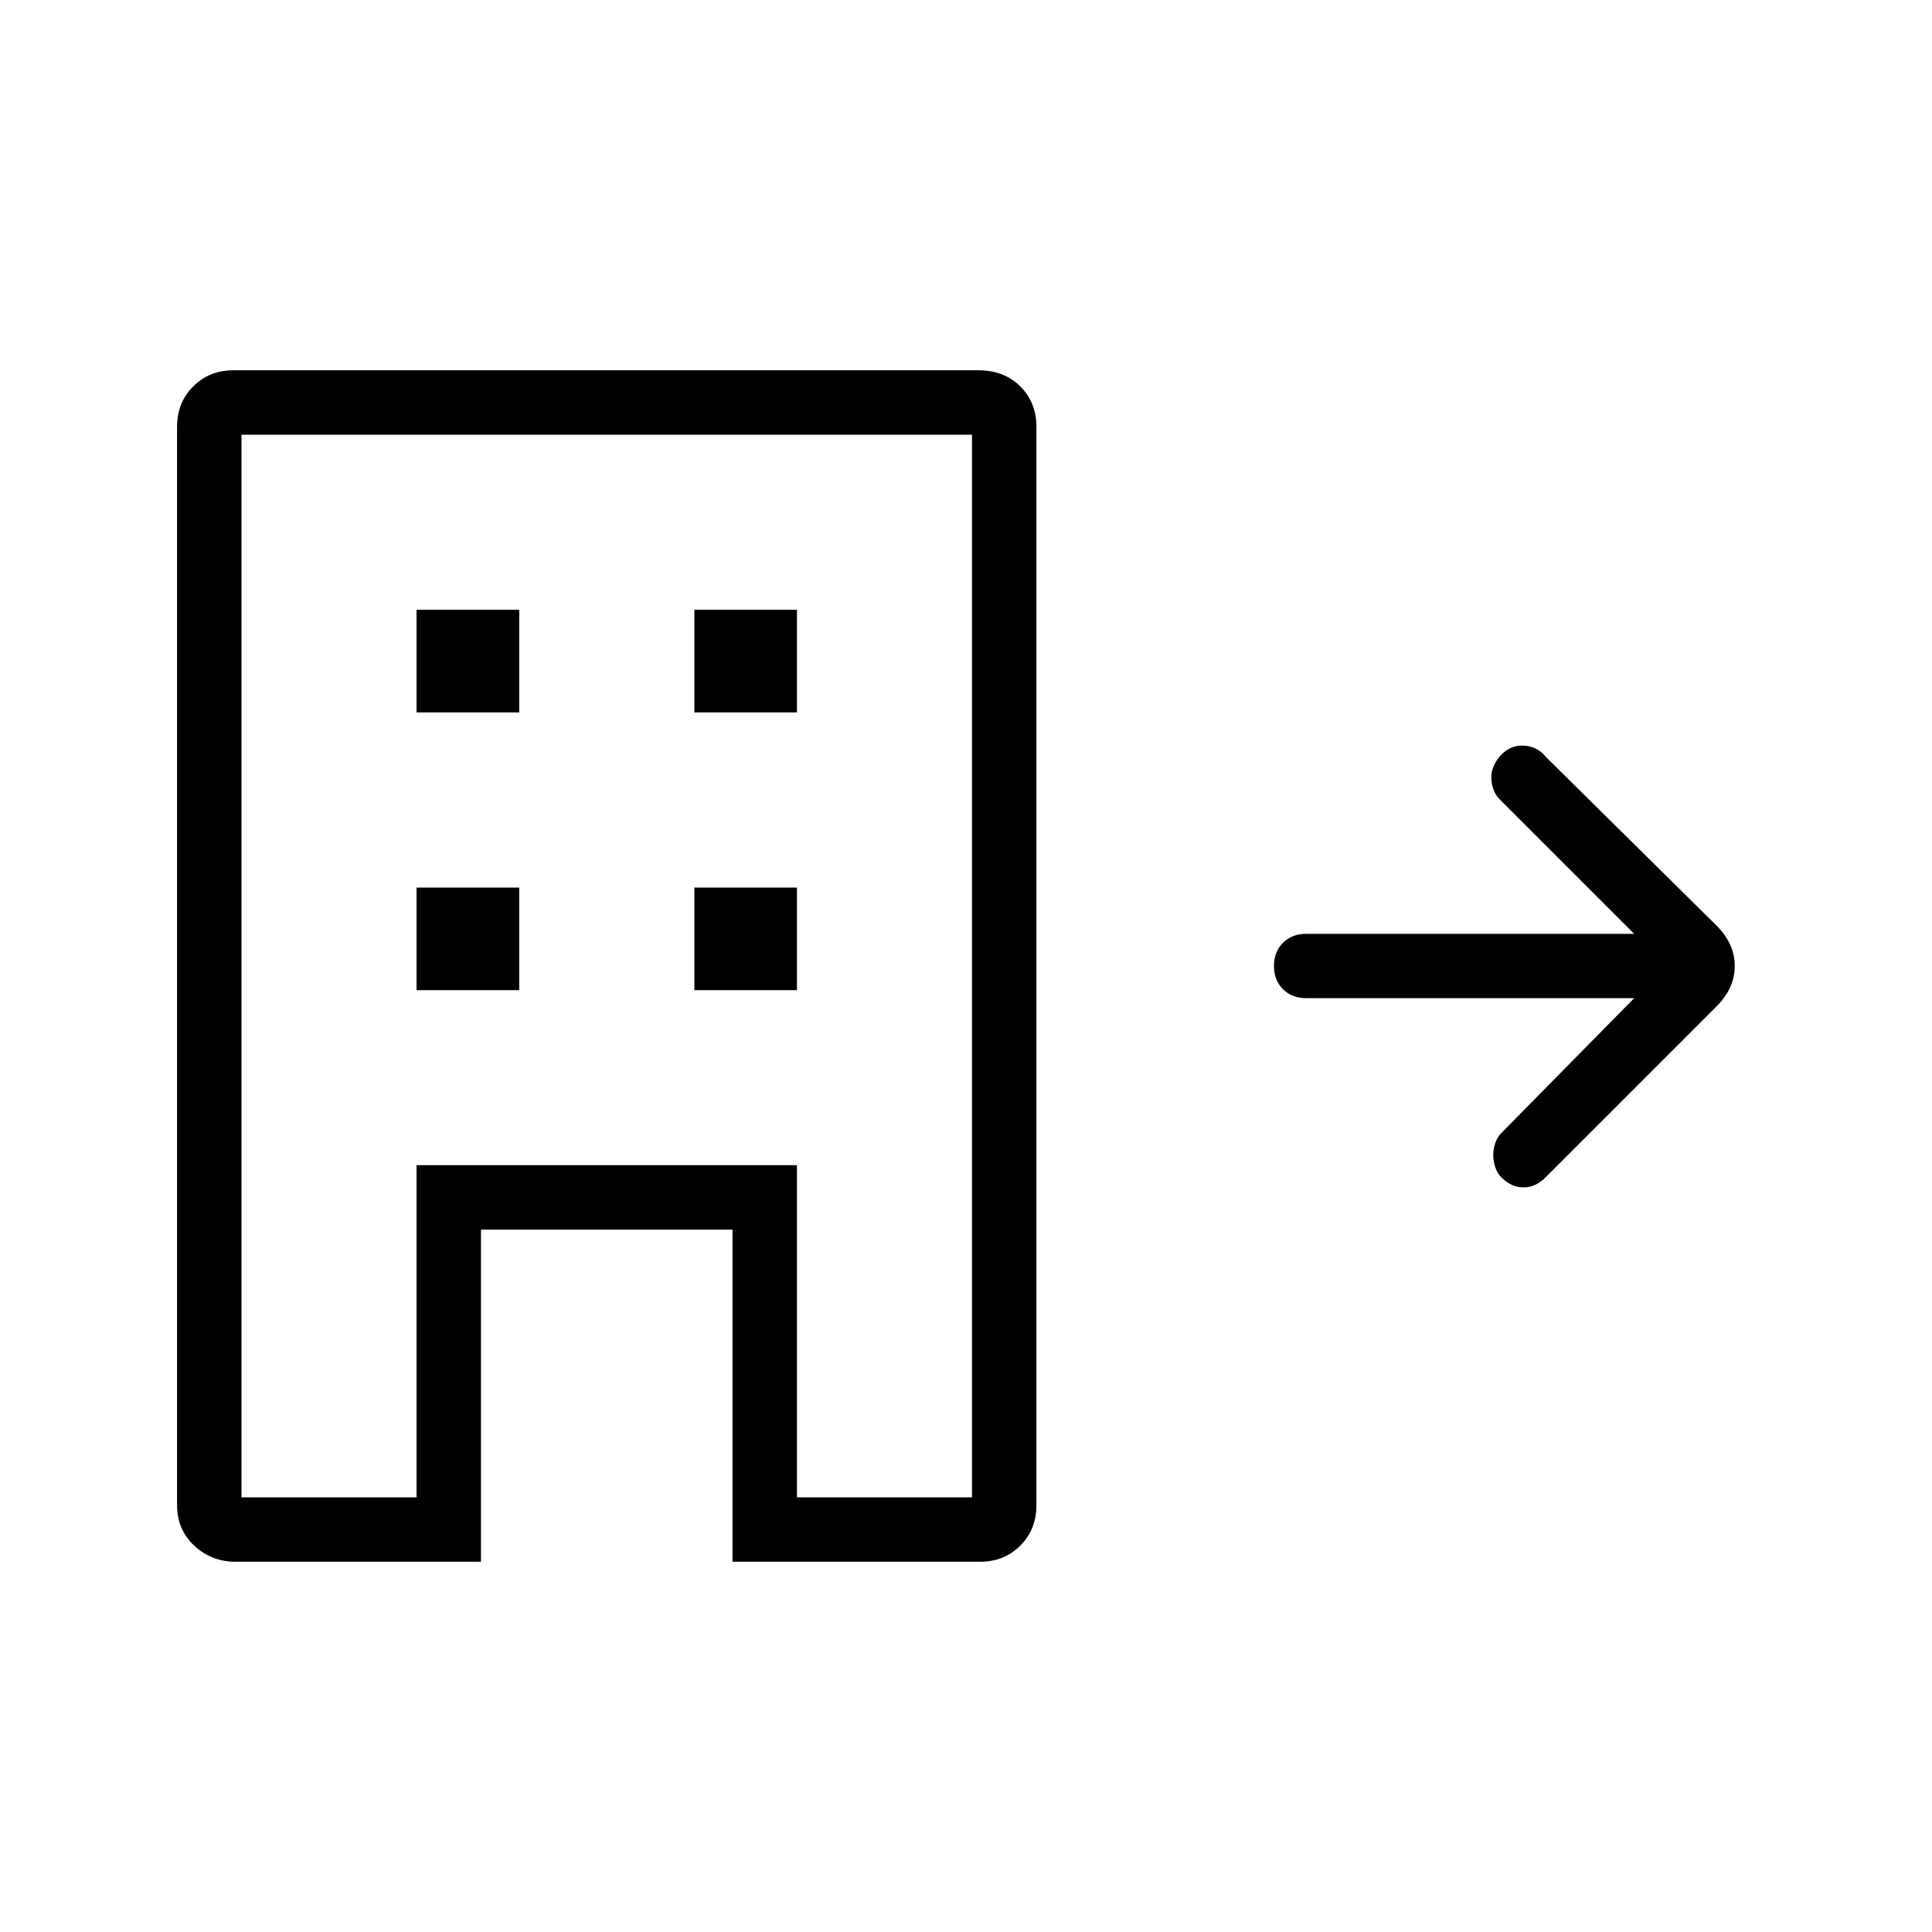 <svg xmlns="http://www.w3.org/2000/svg" height="20" width="20"><path d="M2.438 16.167q-.25 0-.428-.167-.177-.167-.177-.417V4.417q0-.25.167-.417.167-.167.417-.167h7.708q.271 0 .437.167.167.167.167.417v11.166q0 .25-.167.417-.166.167-.416.167H7.583v-3.438H4.979v3.438ZM2.5 15.5h1.812v-3.438H8.25V15.5h1.812v-11H2.5Zm1.812-5.25h1.063V9.188H4.312Zm0-2.875h1.063V6.312H4.312Zm2.876 2.875H8.25V9.188H7.188Zm0-2.875H8.25V6.312H7.188Zm9.729 2.958h-3.396q-.146 0-.24-.093-.093-.094-.093-.24t.093-.24q.094-.093.24-.093h3.396l-1.396-1.396q-.042-.042-.063-.104-.02-.063-.02-.125 0-.063.031-.125.031-.063.073-.105.104-.104.239-.093.136.01.219.114l1.771 1.75q.187.188.187.417 0 .229-.187.417L16 12.188q-.104.104-.229.104t-.229-.104q-.042-.042-.063-.105-.021-.062-.021-.125 0-.062.021-.125.021-.062.063-.104ZM4.312 15.5v-3.438H8.25V15.5v-3.438H4.312V15.5Z"/></svg>